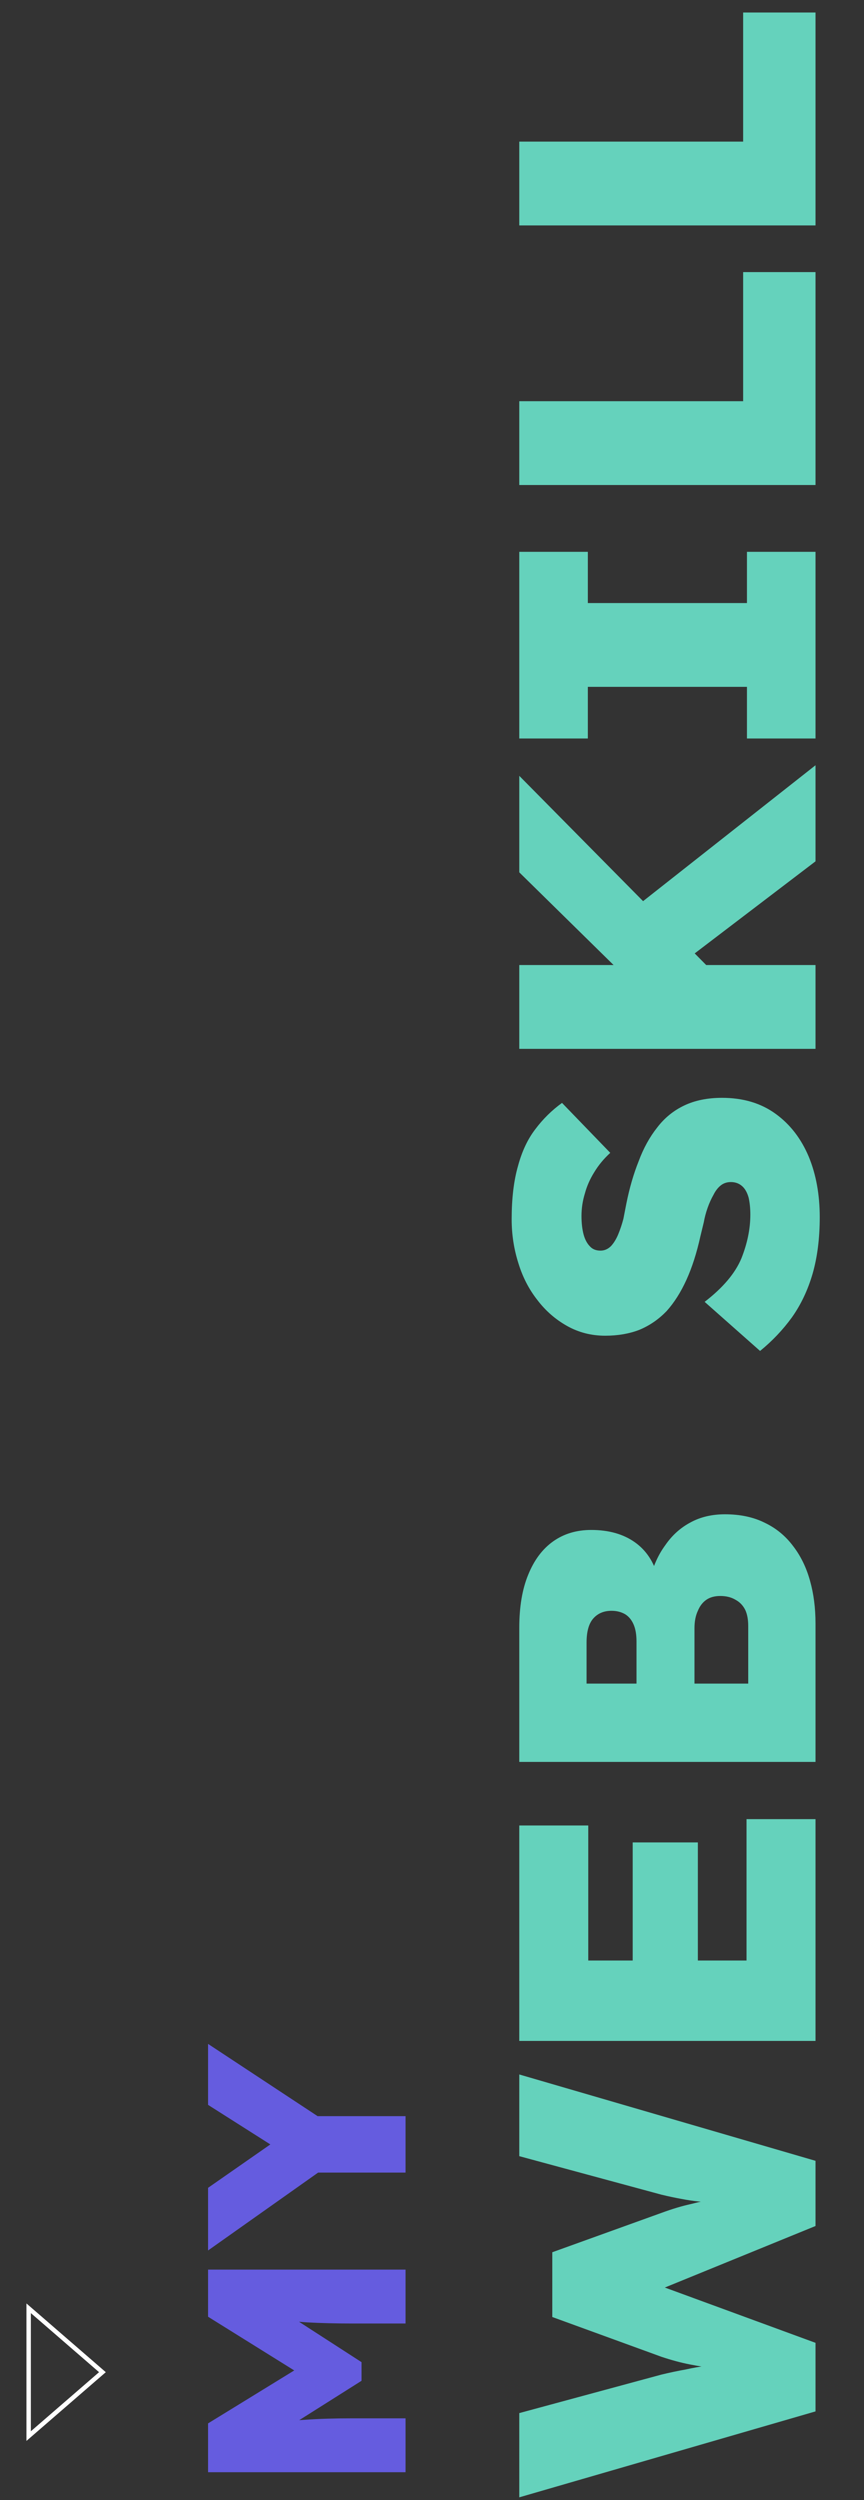 <svg width="196" height="567" viewBox="0 0 196 567" fill="none" xmlns="http://www.w3.org/2000/svg">
<rect x="0" y="0" width="196" height="567" fill="#333333" stroke="none"/>
<path d="M92 560.688L47.2 560.688L47.2 549.616L73.76 533.296L73.696 541.936L47.2 525.424L47.2 514.736L92 514.736L92 526.96L80.032 526.96C76.192 526.96 72.736 526.875 69.664 526.704C66.592 526.491 63.541 526.149 60.512 525.68L64.288 524.272L82.016 535.728L82.016 539.952L64.288 551.152L60.512 549.744C63.371 549.275 66.315 548.955 69.344 548.784C72.331 548.571 75.893 548.464 80.032 548.464L92 548.464L92 560.688ZM92 492.733L69.664 492.733L72.8 492.285L47.2 510.397L47.2 496.189L67.04 482.365L66.848 489.853L47.2 477.373L47.2 463.549L73.504 480.893L69.152 479.933L92 479.933L92 492.733Z" fill="#655CDF"/>
<path d="M185 546.896L117.8 566.384L117.8 547.28L150.056 538.544C151.912 538.096 153.736 537.712 155.528 537.392C157.256 537.008 158.888 536.72 160.424 536.528C161.896 536.336 163.272 536.176 164.552 536.048C165.832 535.92 166.888 535.824 167.72 535.76L167.72 537.584C165.8 537.392 163.944 537.232 162.152 537.104C160.296 536.912 158.408 536.624 156.488 536.24C154.504 535.856 152.36 535.28 150.056 534.512L125.288 525.488L125.288 510.8L150.056 501.872C152.488 500.976 154.728 500.304 156.776 499.856C158.76 499.344 160.648 498.96 162.44 498.704C164.232 498.448 165.96 498.256 167.624 498.128L167.72 499.76C166.76 499.696 165.8 499.664 164.84 499.664C163.88 499.664 162.888 499.632 161.864 499.568C160.776 499.504 159.624 499.408 158.408 499.28C157.192 499.152 155.912 498.96 154.568 498.704C153.16 498.448 151.656 498.128 150.056 497.744L117.8 489.008L117.8 470.48L185 490.064L185 504.848L147.848 520.016L147.848 517.712L185 531.344L185 546.896ZM185 462.876L117.8 462.876L117.8 414.012L133.448 414.012L133.448 444.636L169.352 444.636L169.352 412.572L185 412.572L185 462.876ZM158.312 453.852L143.528 453.852L143.528 417.852L158.312 417.852L158.312 453.852ZM185 399.594L117.8 399.594L117.8 369.162C117.8 364.426 118.472 360.426 119.816 357.162C121.16 353.834 123.048 351.306 125.48 349.578C127.912 347.85 130.792 346.986 134.12 346.986C138.088 346.986 141.384 347.914 144.008 349.77C146.632 351.626 148.392 354.314 149.288 357.834L147.464 358.122C148.168 355.178 149.32 352.618 150.92 350.442C152.456 348.202 154.376 346.474 156.68 345.258C158.92 344.042 161.512 343.434 164.456 343.434C167.912 343.434 170.92 344.074 173.48 345.354C176.04 346.57 178.184 348.33 179.912 350.634C181.64 352.874 182.92 355.498 183.752 358.506C184.584 361.45 185 364.682 185 368.202L185 399.594ZM169.736 381.834L169.736 368.778C169.736 367.306 169.512 366.09 169.064 365.13C168.552 364.106 167.816 363.338 166.856 362.826C165.896 362.25 164.744 361.962 163.4 361.962C162.12 361.962 161.064 362.25 160.232 362.826C159.4 363.402 158.76 364.234 158.312 365.322C157.8 366.41 157.544 367.722 157.544 369.258L157.544 381.834L169.736 381.834ZM144.392 381.834L144.392 372.234C144.392 370.698 144.168 369.418 143.72 368.394C143.272 367.37 142.632 366.602 141.8 366.09C140.904 365.578 139.88 365.322 138.728 365.322C137 365.322 135.624 365.898 134.6 367.05C133.576 368.202 133.064 370.026 133.064 372.522L133.064 381.834L144.392 381.834ZM185.96 276.054C185.96 280.854 185.416 285.142 184.328 288.918C183.24 292.63 181.672 295.926 179.624 298.806C177.576 301.622 175.176 304.15 172.424 306.39L159.848 295.254C164.008 292.054 166.792 288.758 168.2 285.366C169.544 281.974 170.216 278.678 170.216 275.478C170.216 274.07 170.088 272.79 169.832 271.638C169.512 270.486 169.032 269.622 168.392 269.046C167.688 268.406 166.824 268.086 165.8 268.086C164.904 268.086 164.136 268.342 163.496 268.854C162.856 269.366 162.312 270.07 161.864 270.966C161.352 271.862 160.904 272.854 160.52 273.942C160.136 275.03 159.848 276.118 159.656 277.206C159.4 278.294 159.144 279.35 158.888 280.374C158.056 284.15 157 287.446 155.72 290.262C154.44 293.078 152.936 295.446 151.208 297.366C149.416 299.222 147.368 300.63 145.064 301.59C142.76 302.486 140.168 302.934 137.288 302.934C134.152 302.934 131.272 302.198 128.648 300.726C126.024 299.254 123.784 297.302 121.928 294.87C120.008 292.438 118.568 289.654 117.608 286.518C116.584 283.318 116.072 279.99 116.072 276.534C116.072 271.798 116.552 267.766 117.512 264.438C118.408 261.11 119.72 258.326 121.448 256.086C123.176 253.782 125.192 251.798 127.496 250.134L138.44 261.462C136.968 262.806 135.752 264.278 134.792 265.878C133.832 267.414 133.128 269.014 132.68 270.678C132.168 272.342 131.912 274.038 131.912 275.766C131.912 277.366 132.072 278.774 132.392 279.99C132.712 281.142 133.192 282.038 133.832 282.678C134.408 283.318 135.208 283.638 136.232 283.638C137.128 283.638 137.928 283.286 138.632 282.582C139.272 281.878 139.816 280.982 140.264 279.894C140.712 278.806 141.096 277.654 141.416 276.438C141.672 275.158 141.896 274.006 142.088 272.982C142.792 269.462 143.72 266.262 144.872 263.382C145.96 260.438 147.368 257.878 149.096 255.702C150.76 253.526 152.808 251.862 155.24 250.71C157.672 249.558 160.52 248.982 163.784 248.982C168.584 248.982 172.648 250.198 175.976 252.63C179.24 254.998 181.736 258.23 183.464 262.326C185.128 266.358 185.96 270.934 185.96 276.054ZM165.704 224.436L150.92 230.388L117.8 197.844L117.8 175.956L165.704 224.436ZM185 237.876L117.8 237.876L117.8 218.868L185 218.868L185 237.876ZM185 195.348L152.744 219.924L141.992 207.444L185 173.556L185 195.348ZM185 167.49L169.448 167.49L169.448 155.778L133.352 155.778L133.352 167.49L117.8 167.49L117.8 125.154L133.352 125.154L133.352 136.77L169.448 136.77L169.448 125.154L185 125.154L185 167.49ZM185 110.001L117.8 110.001L117.8 90.993L168.584 90.993L168.584 61.713L185 61.713L185 110.001ZM185 51.126L117.8 51.126L117.8 32.118L168.584 32.118L168.584 2.838L185 2.838L185 51.126Z" fill="#65D2BC"/>
<path d="M6.5 523.506L23.236 538L6.5 552.494L6.5 523.506Z" stroke="white"/>
</svg>

